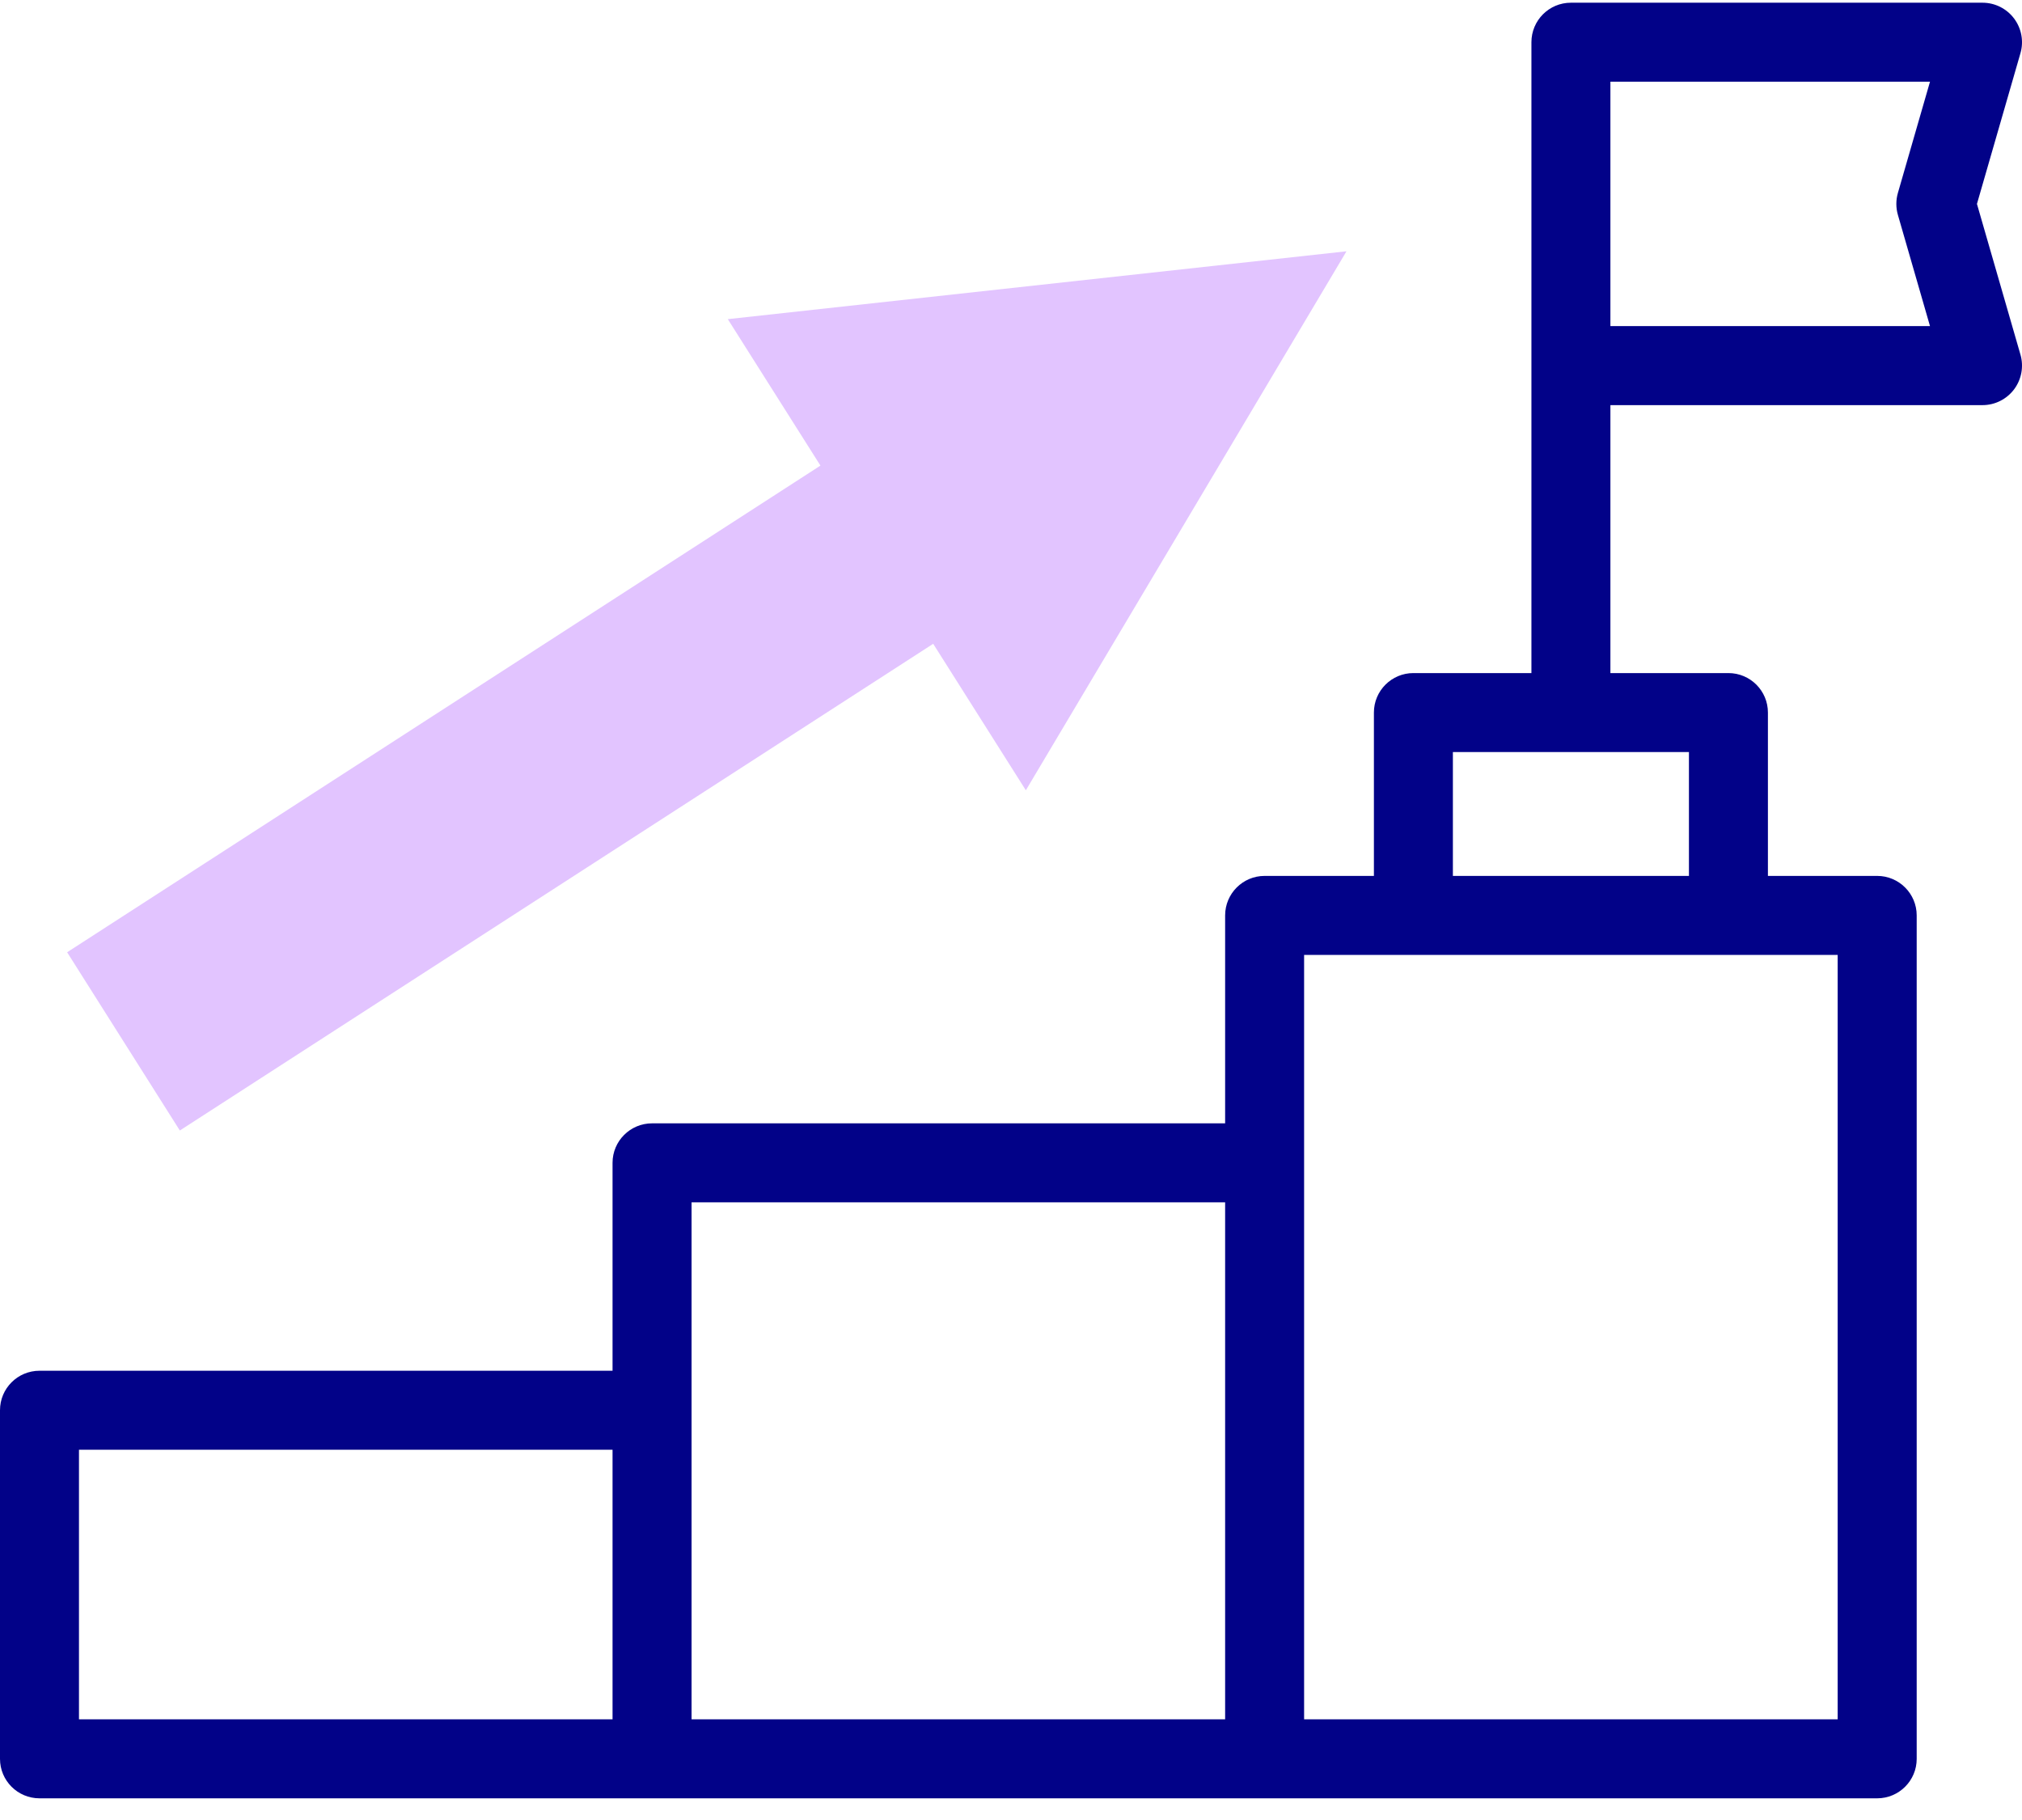 <?xml version="1.0" encoding="UTF-8"?>
<svg width="50px" height="45px" viewBox="0 0 50 45" version="1.1" xmlns="http://www.w3.org/2000/svg" xmlns:xlink="http://www.w3.org/1999/xlink">
    <title>difficult</title>
    <g id="Home" stroke="none" stroke-width="1" fill="none" fill-rule="evenodd">
        <g id="Home-1600" transform="translate(-874, -866)" fill-rule="nonzero">
            <g id="Benefits-6" transform="translate(70, 849)">
                <g id="Group-3-Copy" transform="translate(804, 17)">
                    <g id="difficult" transform="translate(0, -0)">
                        <polygon id="Path" fill="#E2C4FF" points="25.367 19.54 33.296 6.213 17.997 7.891 20.288 11.512 1.66 23.545 4.447 27.952 23.076 15.918"></polygon>
                        <path d="M48.886,5.042 L49.962,1.314 C50.047,1.02 49.988,0.702 49.804,0.457 C49.619,0.211 49.33,0.067 49.023,0.067 L38.845,0.067 C38.306,0.067 37.869,0.504 37.869,1.044 L37.869,16.642 L34.95,16.642 C34.411,16.642 33.974,17.079 33.974,17.618 L33.974,21.657 L31.271,21.657 C30.732,21.657 30.295,22.095 30.295,22.634 L30.295,27.775 L16.124,27.775 C15.585,27.775 15.147,28.212 15.147,28.751 L15.147,33.892 L0.977,33.892 C0.437,33.892 -5.55111512e-15,34.329 -5.55111512e-15,34.868 L-5.55111512e-15,43.488 C-5.55111512e-15,44.027 0.437,44.464 0.977,44.464 L46.419,44.464 C46.958,44.464 47.396,44.027 47.396,43.488 L47.396,22.634 C47.396,22.095 46.958,21.657 46.419,21.657 L43.717,21.657 L43.717,17.618 C43.717,17.079 43.28,16.642 42.74,16.642 L39.822,16.642 L39.822,10.017 L49.023,10.017 C49.33,10.017 49.619,9.872 49.804,9.627 C49.988,9.382 50.047,9.064 49.962,8.769 L48.886,5.042 Z M1.953,35.845 L15.147,35.845 L15.147,42.511 L1.953,42.511 L1.953,35.845 Z M17.101,29.728 L30.295,29.728 L30.295,42.511 L17.101,42.511 L17.101,29.728 Z M45.442,42.511 L32.248,42.511 L32.248,23.611 L45.442,23.611 L45.442,42.511 L45.442,42.511 Z M41.764,21.657 L35.927,21.657 L35.927,18.595 L41.764,18.595 L41.764,21.657 Z M46.931,5.313 L47.725,8.063 L39.822,8.063 L39.822,2.02 L47.725,2.02 L46.931,4.771 C46.88,4.948 46.88,5.136 46.931,5.313 L46.931,5.313 Z" id="Shape" fill="#020288"></path>
                    </g>
                </g>
            </g>
        </g>
    </g>
</svg>